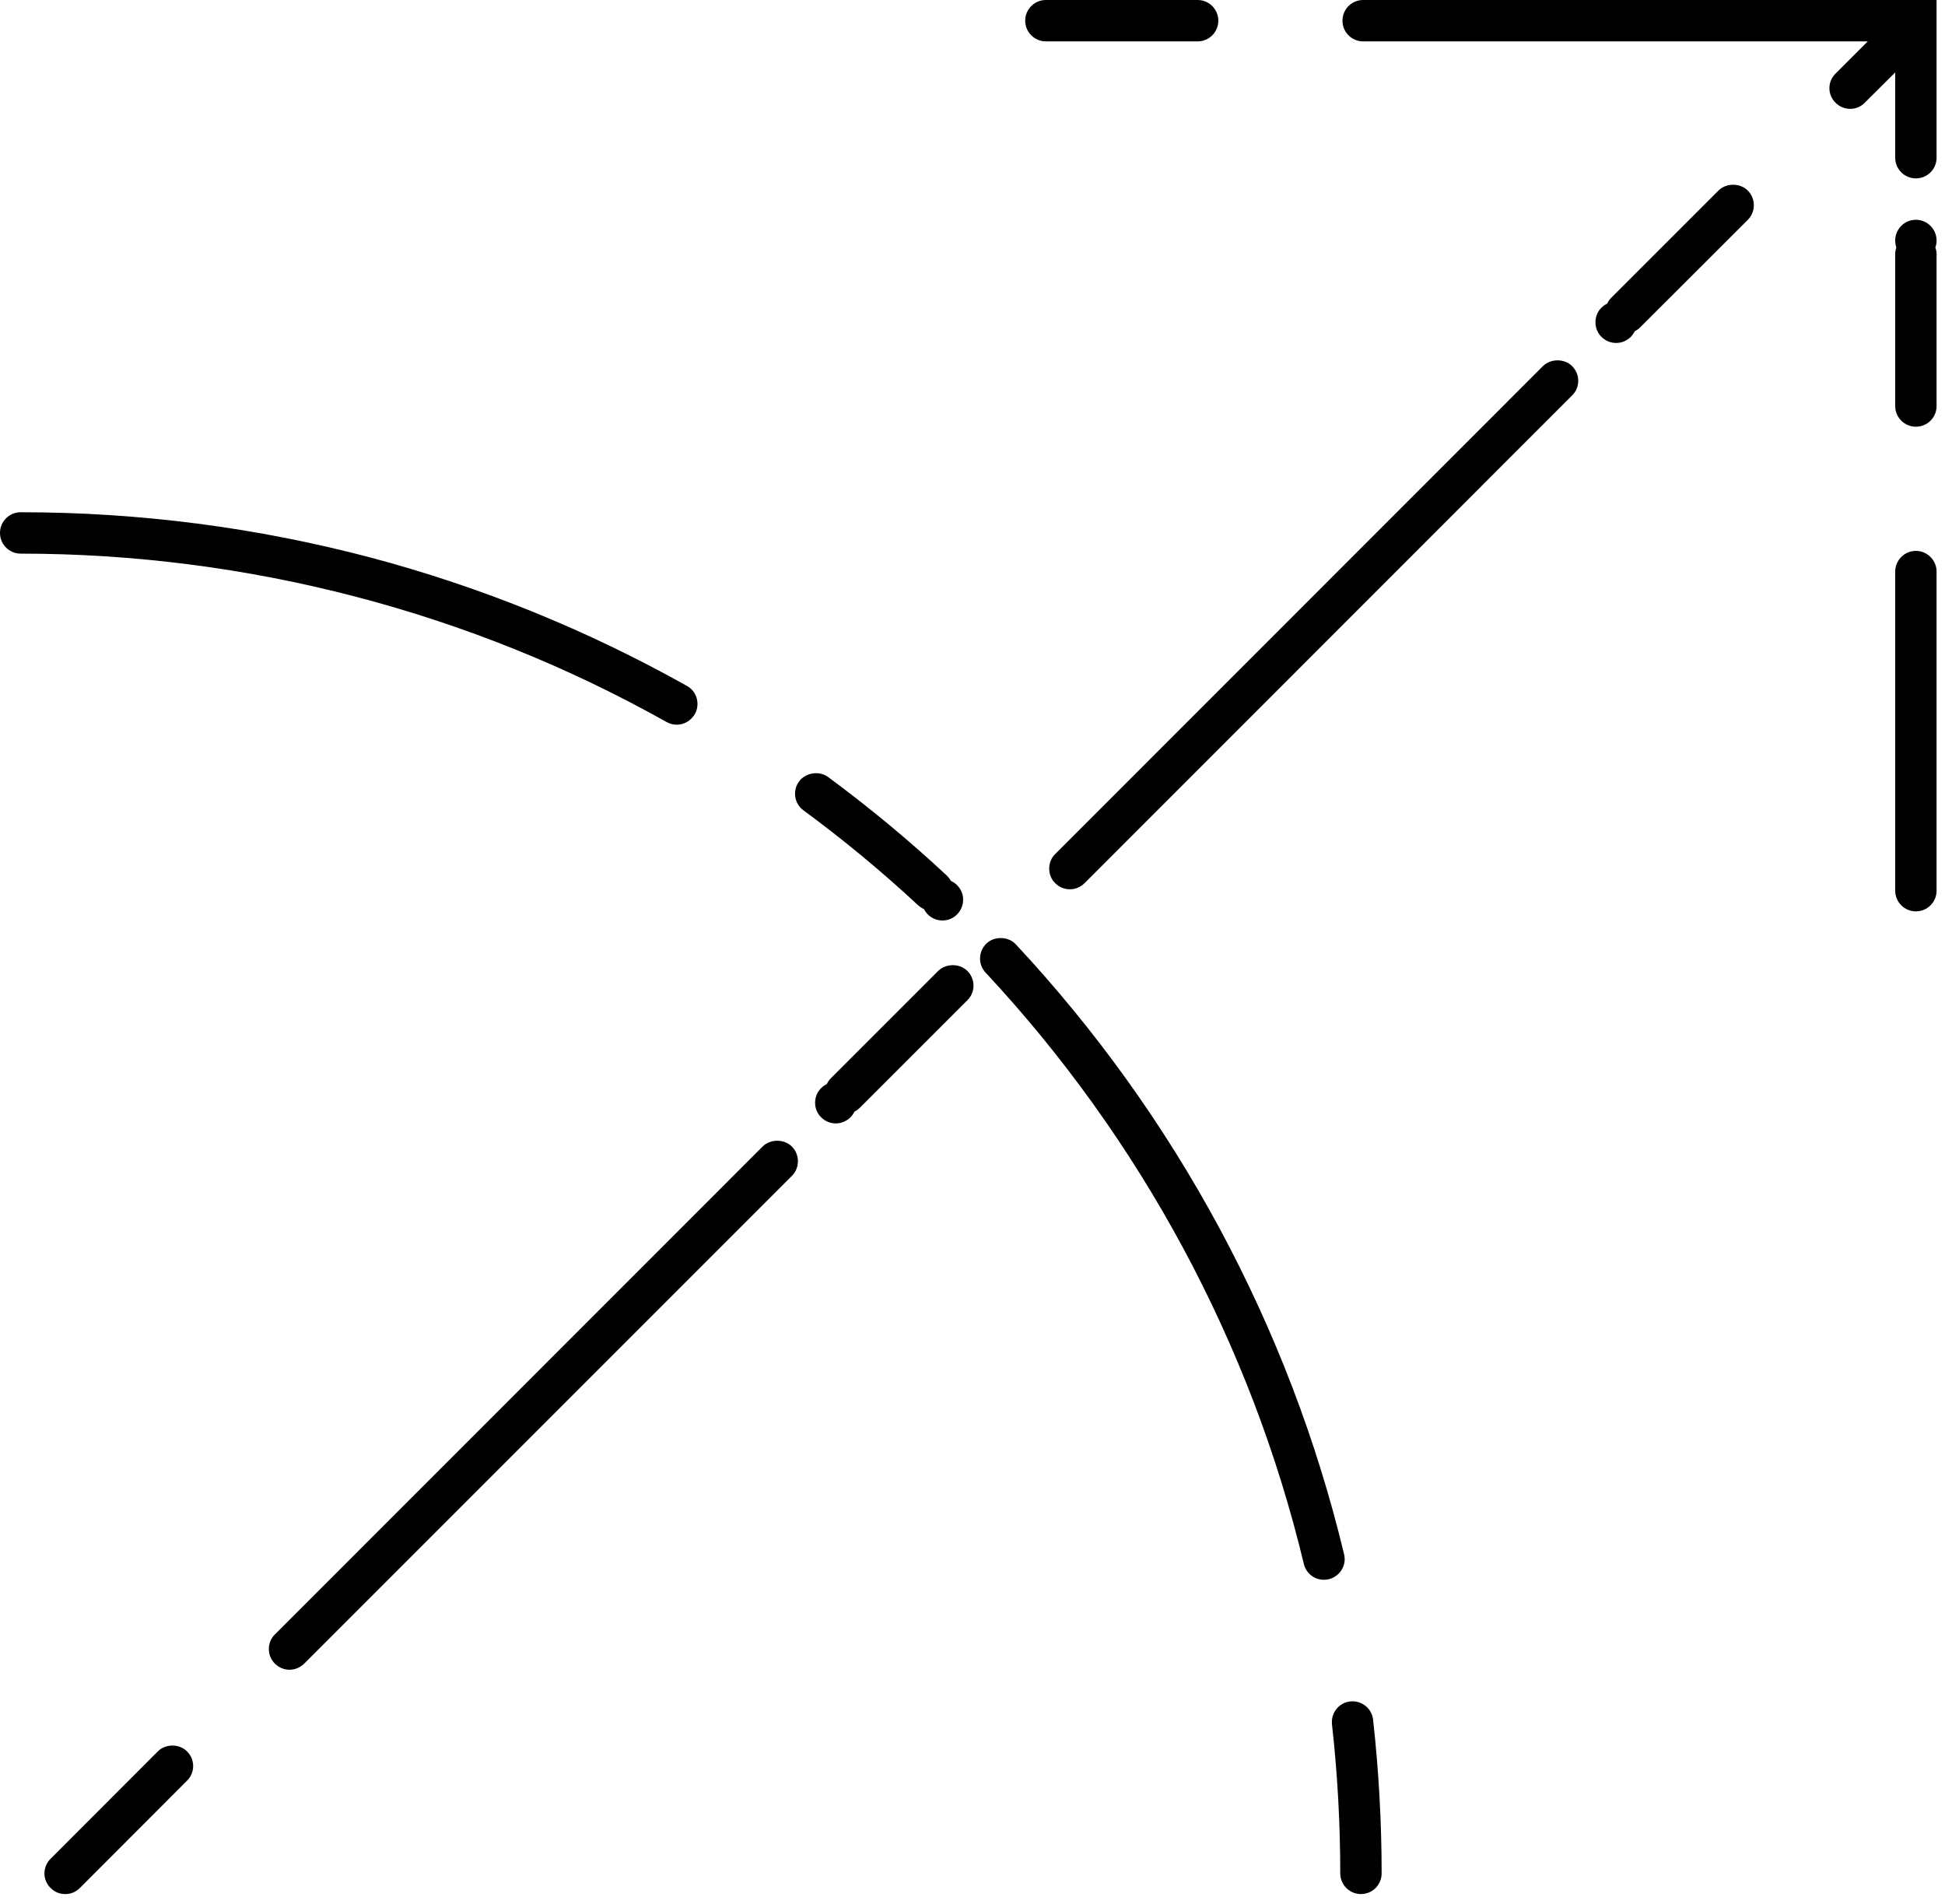<svg width="141" height="138" viewBox="0 0 141 138" fill="none" xmlns="http://www.w3.org/2000/svg">
<path d="M66.99 65.91C67.06 66.06 67.17 66.19 67.29 66.31C67.57 66.58 67.94 66.72 68.32 66.72C68.74 66.72 69.12 66.56 69.41 66.25C69.68 65.96 69.83 65.58 69.82 65.18C69.82 64.78 69.64 64.41 69.35 64.13C69.23 64.01 69.08 63.92 68.93 63.85C68.85 63.7 68.74 63.56 68.61 63.44C65.9 60.91 63.01 58.52 60.03 56.32C59.39 55.85 58.4 56 57.93 56.64C57.69 56.96 57.6 57.35 57.65 57.75C57.71 58.15 57.92 58.5 58.25 58.74C61.13 60.86 63.94 63.18 66.58 65.64C66.71 65.75 66.85 65.84 67 65.91H66.99Z" fill="black"/>
<path d="M97.88 123.33C97.48 123.37 97.13 123.57 96.88 123.88C96.63 124.2 96.52 124.59 96.56 124.99C96.96 128.55 97.16 132.19 97.16 135.79C97.16 136.62 97.83 137.29 98.66 137.29C99.49 137.29 100.16 136.62 100.16 135.79C100.16 132.08 99.95 128.33 99.54 124.65C99.45 123.83 98.7 123.23 97.88 123.33Z" fill="black"/>
<path d="M49.06 52.53C49.6 52.53 50.1 52.23 50.37 51.76C50.57 51.41 50.61 51.01 50.51 50.62C50.4 50.23 50.15 49.91 49.8 49.72C42.58 45.67 34.87 42.54 26.89 40.42C18.65 38.24 10.12 37.13 1.52 37.13H1.5C0.67 37.13 0 37.8 0 38.63C0 39.46 0.67 40.13 1.5 40.13C17.92 40.13 34.11 44.35 48.33 52.34C48.55 52.46 48.8 52.53 49.06 52.53Z" fill="black"/>
<path d="M97.26 113.79C97.47 113.45 97.53 113.05 97.44 112.67C93.49 96.19 85.26 80.9 73.64 68.45C73.1 67.87 72.11 67.84 71.52 68.38C71.23 68.66 71.06 69.03 71.05 69.43C71.03 69.83 71.18 70.21 71.45 70.5C82.71 82.57 90.69 97.39 94.52 113.36C94.68 114.04 95.28 114.51 95.98 114.51C96.1 114.51 96.22 114.49 96.33 114.47C96.72 114.37 97.05 114.13 97.26 113.79Z" fill="black"/>
<path d="M55.28 83.11L19.93 118.47C19.64 118.75 19.49 119.13 19.49 119.53C19.49 119.93 19.64 120.3 19.93 120.59C20.21 120.87 20.59 121.03 20.99 121.03C21.39 121.03 21.76 120.87 22.05 120.59L57.41 85.23C57.99 84.65 57.99 83.7 57.41 83.11C56.84 82.55 55.85 82.54 55.28 83.11Z" fill="black"/>
<path d="M68.01 70.38L60.23 78.16C60.11 78.28 60.01 78.42 59.94 78.58C59.79 78.65 59.65 78.75 59.53 78.87C59.24 79.15 59.09 79.53 59.09 79.93C59.09 80.33 59.24 80.71 59.53 80.99C59.81 81.27 60.19 81.43 60.59 81.43C60.99 81.43 61.36 81.27 61.65 80.99C61.77 80.87 61.87 80.73 61.94 80.58C62.09 80.5 62.23 80.4 62.35 80.28L70.13 72.5C70.72 71.92 70.72 70.97 70.13 70.38C69.57 69.82 68.58 69.82 68.01 70.38Z" fill="black"/>
<path d="M11.44 126.95L3.67 134.73C3.38 135.01 3.23 135.39 3.22 135.79C3.22 136.19 3.38 136.57 3.67 136.85C3.95 137.14 4.32 137.29 4.73 137.29C5.14 137.29 5.5 137.14 5.79 136.85L13.56 129.07C14.15 128.49 14.15 127.54 13.56 126.95C13 126.39 12.01 126.38 11.44 126.95Z" fill="black"/>
<path d="M111.85 26.54L76.5 61.9C76.21 62.18 76.06 62.56 76.06 62.96C76.06 63.36 76.21 63.74 76.5 64.02C76.78 64.3 77.16 64.46 77.56 64.46C77.96 64.46 78.33 64.3 78.62 64.02L113.97 28.66C114.56 28.08 114.56 27.13 113.97 26.54C113.41 25.98 112.42 25.98 111.85 26.54Z" fill="black"/>
<path d="M124.58 13.81L116.8 21.59C116.68 21.71 116.58 21.85 116.51 22.01C116.35 22.08 116.22 22.18 116.1 22.3C115.81 22.58 115.66 22.96 115.66 23.36C115.66 23.76 115.81 24.14 116.1 24.42C116.38 24.7 116.76 24.86 117.16 24.86C117.56 24.86 117.93 24.7 118.22 24.42C118.34 24.3 118.43 24.16 118.51 24.01C118.66 23.93 118.8 23.83 118.92 23.71L126.7 15.94C127.29 15.35 127.29 14.4 126.7 13.81C126.14 13.25 125.15 13.25 124.58 13.81Z" fill="black"/>
<path d="M75.82 3H86.82C87.65 3 88.32 2.33 88.32 1.5C88.32 0.67 87.65 0 86.82 0H75.82C75 0 74.32 0.67 74.32 1.5C74.32 2.33 75 3 75.82 3Z" fill="black"/>
<path d="M98.82 0C97.99 0 97.32 0.67 97.32 1.5C97.32 2.33 97.99 3 98.82 3H135.4L133.07 5.33C132.78 5.61 132.62 5.99 132.62 6.39C132.62 6.79 132.78 7.17 133.07 7.45C133.35 7.73 133.72 7.89 134.13 7.89C134.54 7.89 134.9 7.73 135.18 7.45L137.39 5.25V11.43C137.39 12.26 138.06 12.93 138.89 12.93C139.72 12.93 140.39 12.26 140.39 11.43V0H98.82Z" fill="black"/>
<path d="M138.89 15.93C138.06 15.93 137.39 16.61 137.39 17.43C137.39 17.61 137.42 17.78 137.47 17.94C137.42 18.1 137.39 18.26 137.39 18.43V29.43C137.39 30.26 138.06 30.93 138.89 30.93C139.72 30.93 140.39 30.26 140.39 29.43V18.43C140.39 18.26 140.36 18.1 140.3 17.94C140.36 17.77 140.39 17.61 140.39 17.43C140.39 16.61 139.71 15.93 138.89 15.93Z" fill="black"/>
<path d="M138.89 39.93C138.06 39.93 137.39 40.61 137.39 41.43V64.56C137.39 65.39 138.06 66.06 138.89 66.06C139.72 66.06 140.39 65.39 140.39 64.56V41.43C140.39 40.61 139.71 39.93 138.89 39.93Z" fill="black"/>
</svg>
